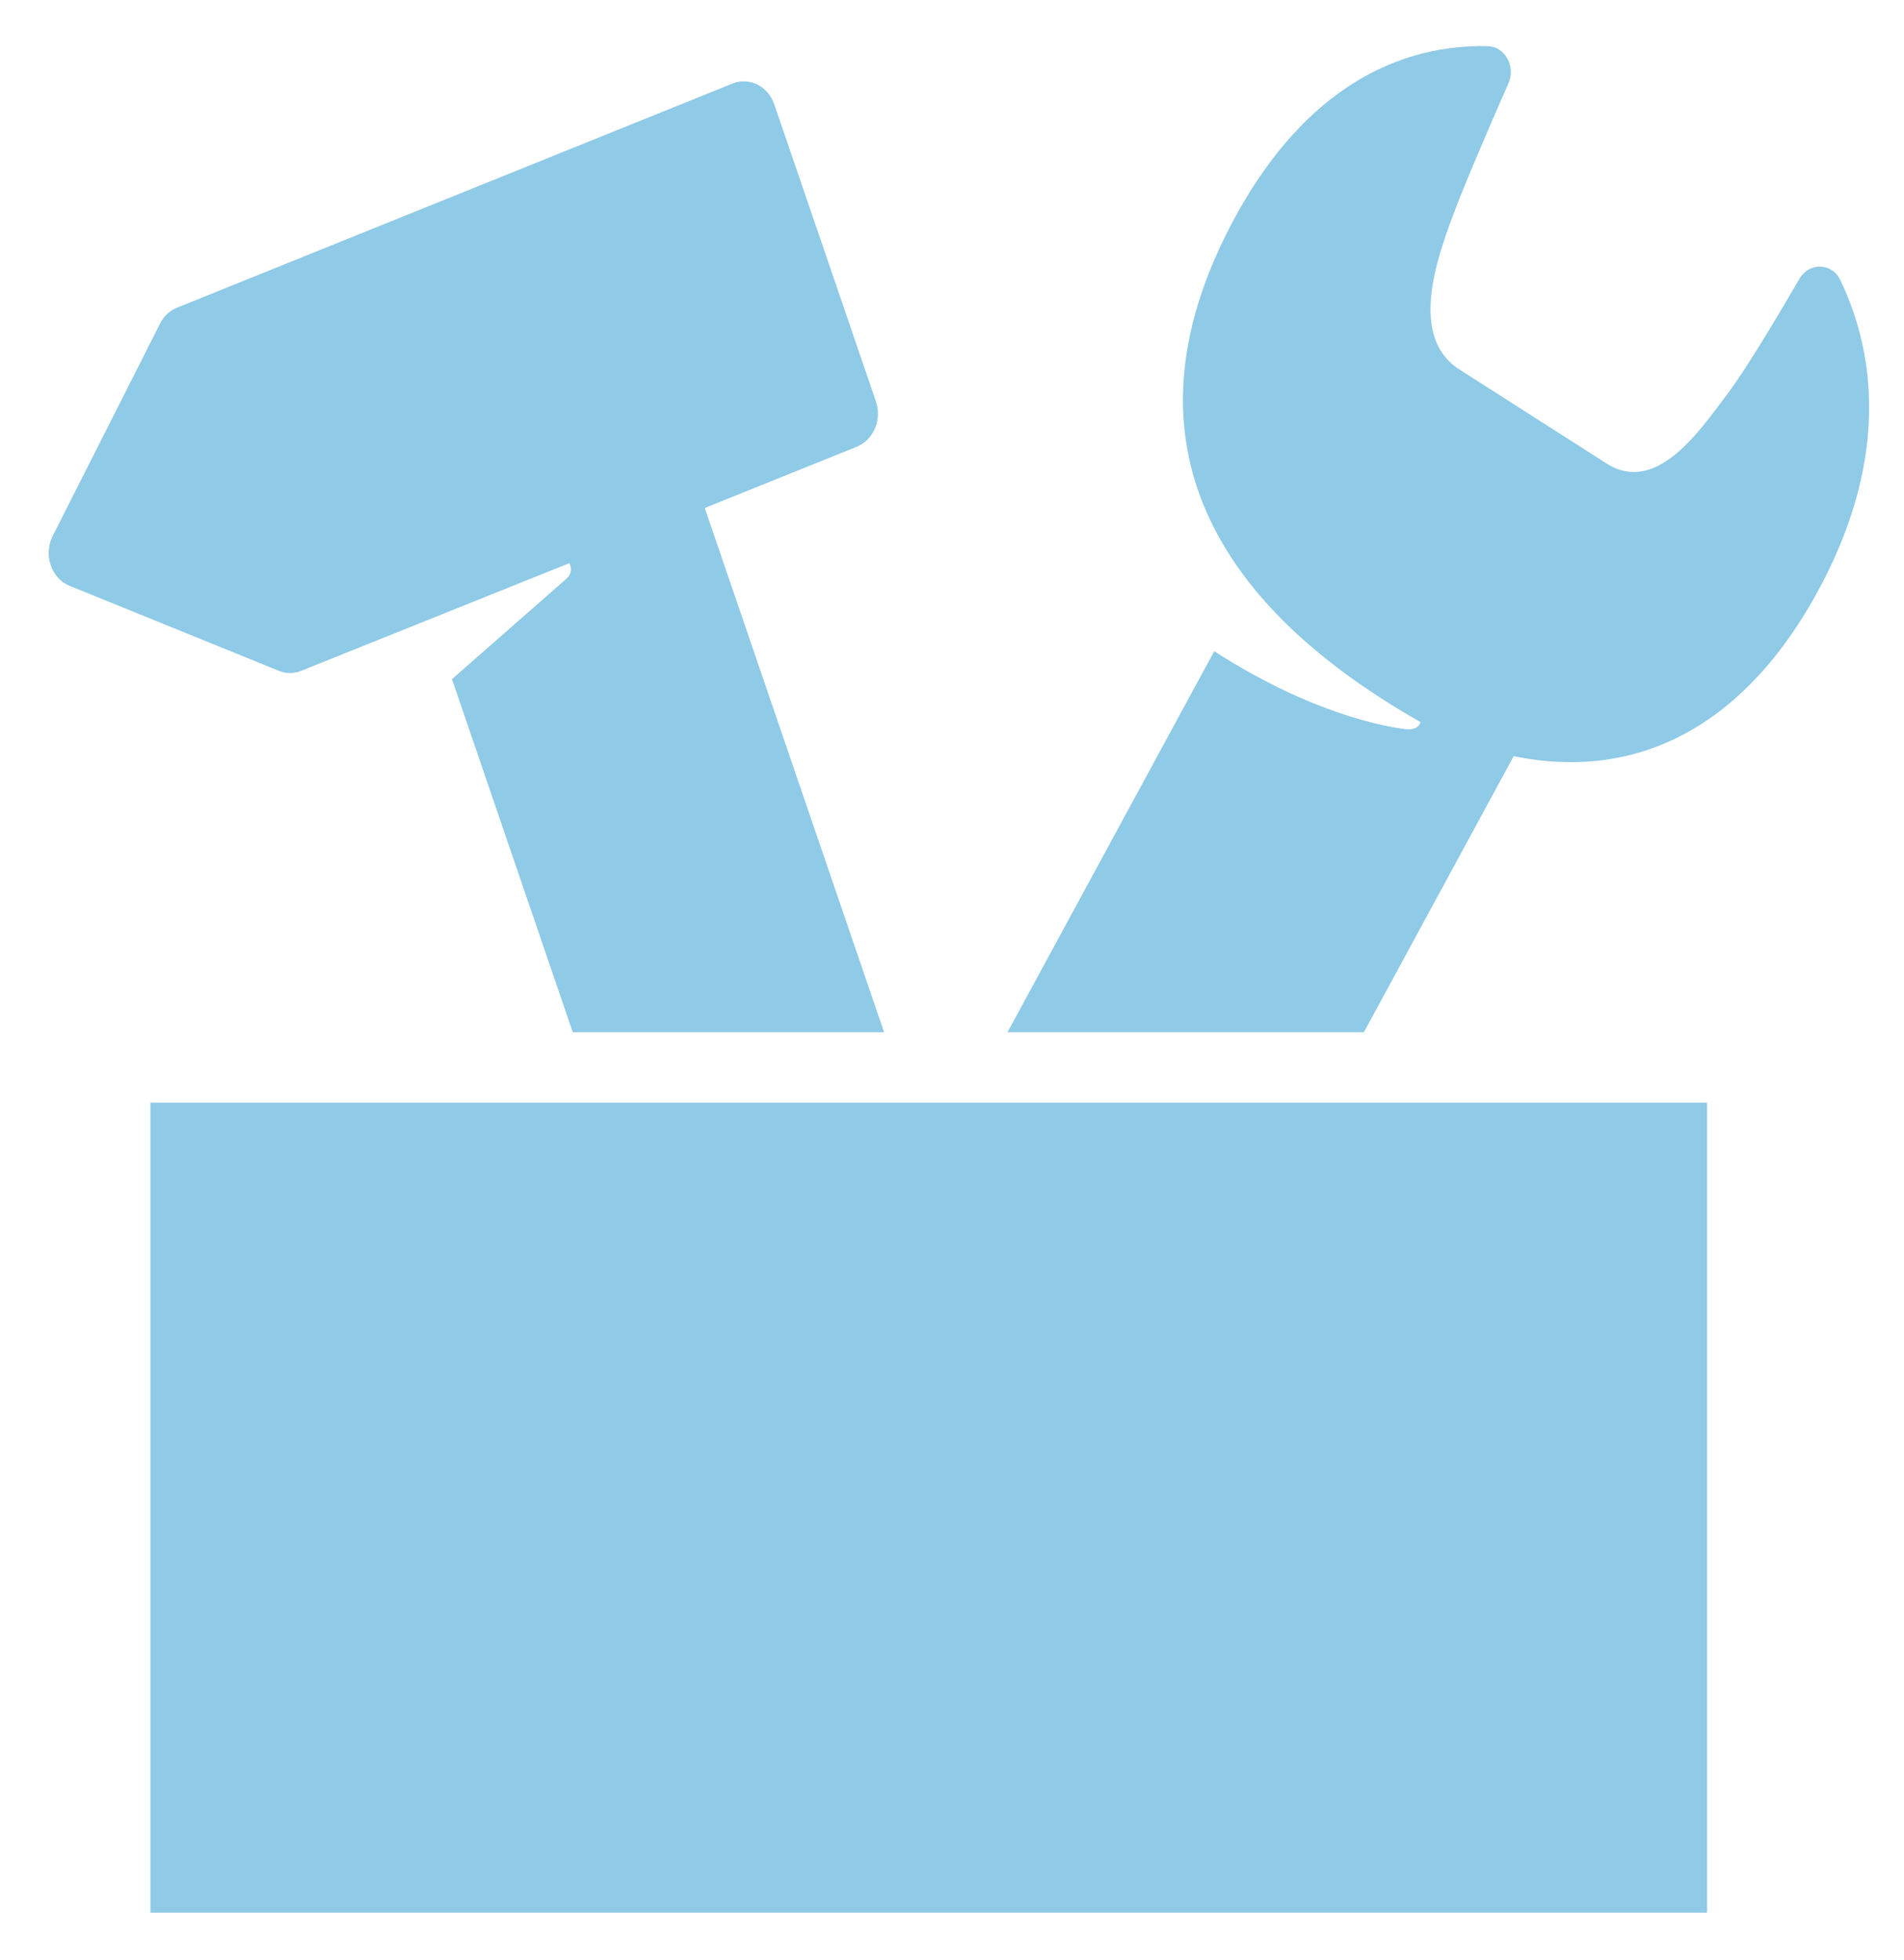 <?xml version="1.0" encoding="UTF-8"?>
<svg width="34px" height="35px" viewBox="0 0 34 35" version="1.1" xmlns="http://www.w3.org/2000/svg" xmlns:xlink="http://www.w3.org/1999/xlink">
    <!-- Generator: Sketch 56.2 (81672) - https://sketch.com -->
    <title>icon-toolbox</title>
    <desc>Created with Sketch.</desc>
    <g id="icon-toolbox" stroke="none" stroke-width="1" fill="none" fill-rule="evenodd">
        <g fill="#8FCAE7">
            <polygon id="Fill-38" points="2.686 34.161 30.483 34.161 30.483 19.694 2.686 19.694"></polygon>
            <path d="M32.862,5 C32.714,4.69 32.306,4.683 32.134,4.978 C31.626,5.851 31.123,6.677 30.82,7.072 C30.355,7.685 29.578,8.849 28.686,8.277 L26.058,6.597 C25.166,6.025 25.652,4.655 25.92,3.916 C26.101,3.417 26.509,2.46 26.938,1.484 C27.069,1.186 26.873,0.832 26.568,0.824 C24.702,0.785 23.148,1.864 22.052,3.886 C19.975,7.714 21.517,10.71 25.365,12.896 C25.349,12.979 25.264,13.044 25.093,13.022 C24.772,12.983 23.442,12.765 21.683,11.631 L17.991,18.436 L24.355,18.436 L27.03,13.505 C29.308,13.974 31.196,12.895 32.466,10.552 C33.517,8.617 33.673,6.699 32.862,5" id="Fill-40"></path>
            <path d="M5.381,11.98 L10.166,10.059 C10.166,10.059 10.26,10.213 10.108,10.342 L8.071,12.13 L10.228,18.436 L15.787,18.436 L12.585,9.073 L15.299,7.979 C15.6,7.857 15.752,7.495 15.641,7.168 C14.449,3.687 14.749,4.562 13.826,1.863 C13.715,1.538 13.381,1.371 13.081,1.492 L3.162,5.495 C3.031,5.546 2.924,5.649 2.857,5.782 L0.941,9.573 C0.772,9.909 0.915,10.332 1.245,10.464 L4.977,11.98 C5.107,12.034 5.25,12.034 5.381,11.98" id="Fill-41"></path>
        </g>
    </g>
</svg>